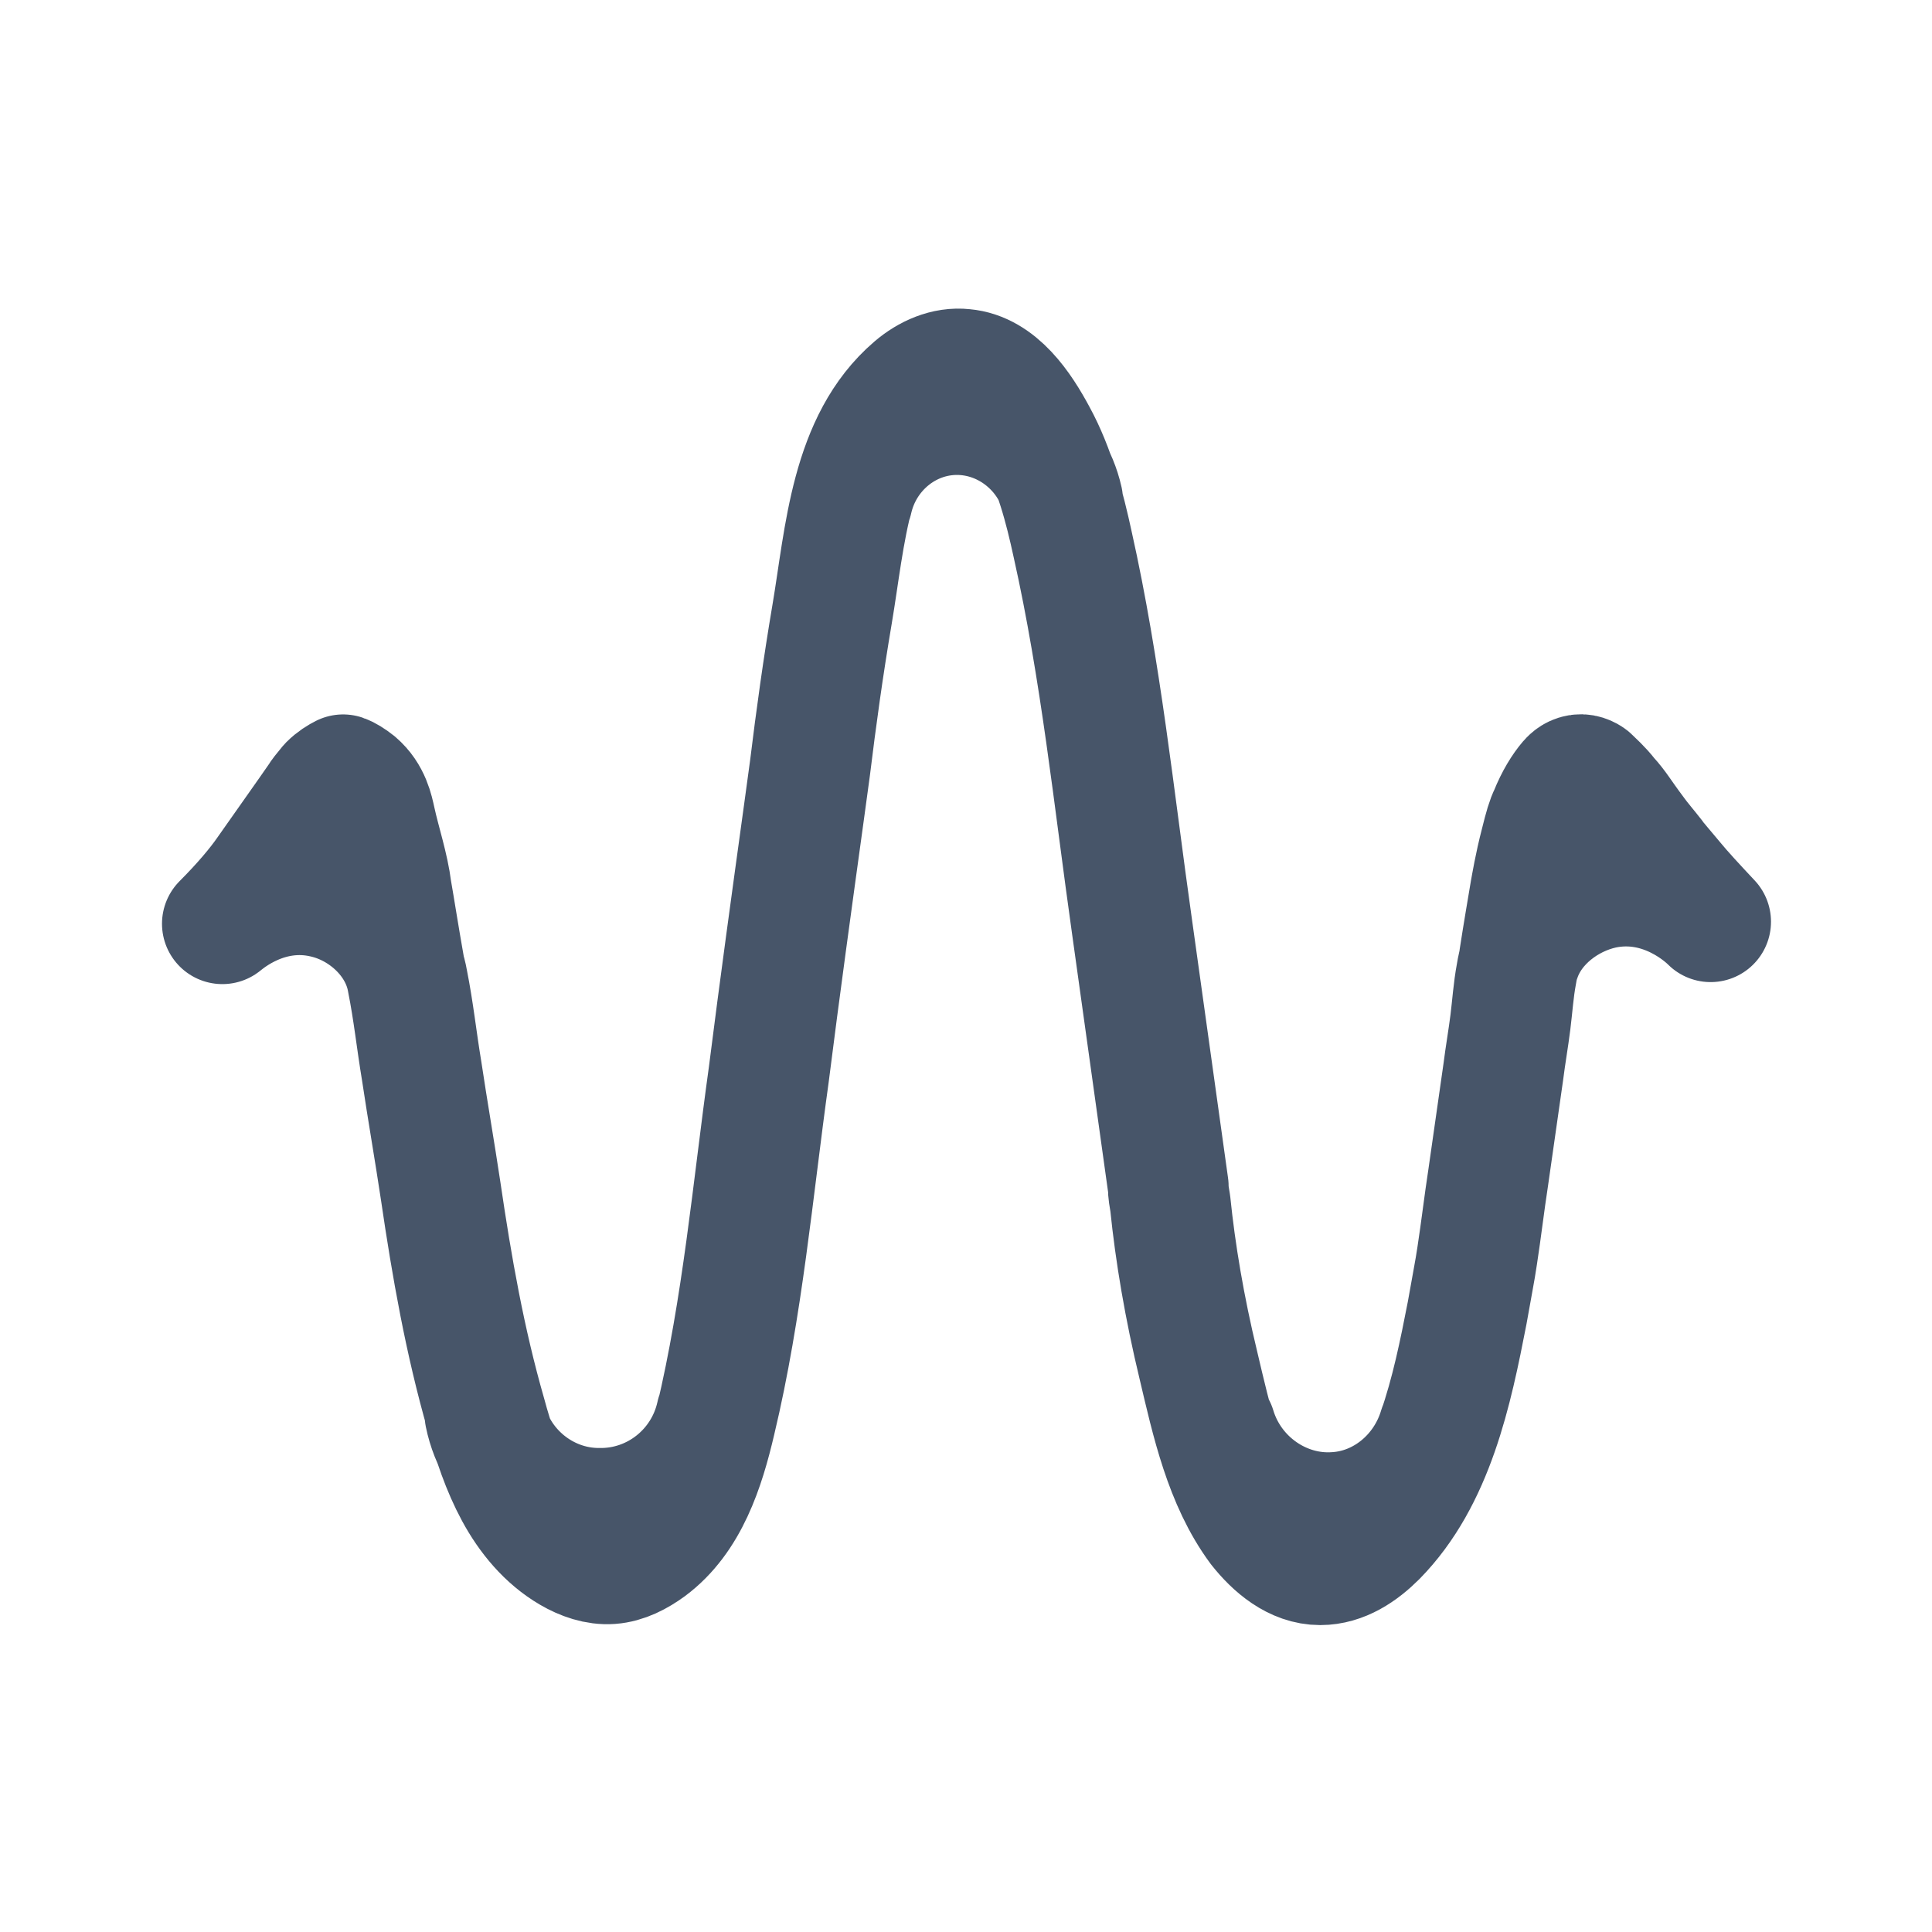 <?xml version="1.0" encoding="utf-8"?><!-- Uploaded to: SVG Repo, www.svgrepo.com, Generator: SVG Repo Mixer Tools -->
<svg width="140px" height="140px" viewBox="0 0 192 192" xmlns="http://www.w3.org/2000/svg" style="enable-background:new 0 0 192 192" xml:space="preserve"><path d="M151 95.2c.4-2.6.8-4.9 1.1-6.7.1-.5.4-2.4 1-4.7.4-1.6.6-2.3.9-2.9.6-1.5 1.3-2.6 1.9-3.3.1-.1.4-.5 1-.6.6-.1 1.1.3 1.1.3.4.4 1.1 1 1.8 1.9 1 1.1 1.2 1.6 2.7 3.6.5.7 1.2 1.5 1.9 2.4.2.3.9 1.1 1.9 2.3.9 1.1 2.2 2.5 3.7 4.1-.3-.3-4.6-4.6-10.7-3.3-3.6.8-7 3.4-8.2 6.9-.2.5-.3 1-.4 1.6-.3 1.6-.4 3.2-.6 4.8-.2 1.6-.5 3.3-.7 4.9l-1.5 10.5c-.4 2.6-.7 5.2-1.1 7.8-.2 1.4-.6 3.4-1 5.7-1.5 7.7-3.3 16.4-9 22.2-1.5 1.5-3.4 2.8-5.6 2.8-2.5 0-4.6-1.8-6.1-3.7-3.4-4.6-4.7-10.6-6-16.1-1.4-5.8-2.3-11.2-2.8-16.1-.1-.6-.2-1.1-.2-1.7l-3.6-25.8c-1.8-12.7-3.1-25.5-5.9-38-.8-3.7-1.8-7.5-3.6-10.8-1.5-2.8-3.8-6.3-7.2-6.6-1.8-.2-3.6.6-5 1.8-6.3 5.4-6.8 14.8-8.1 22.5-.9 5.3-1.6 10.4-2.2 15.3-.2 1.5-.4 2.9-.6 4.4-1.2 8.7-2.4 17.4-3.5 26.1-1.6 11.5-2.6 23.1-5.3 34.4-1.1 4.7-2.7 9.7-6.6 12.6-1.1.8-2.4 1.5-3.8 1.6-1.4.1-2.8-.4-4-1.1-2.4-1.4-4.2-3.6-5.5-6-1.3-2.4-2.2-5.1-2.9-7.7-2.1-7.3-3.4-14.7-4.5-22.2-.6-4-1.3-8-1.9-12-.5-3-.8-5.9-1.4-8.9-.7-4.1-4.3-7.4-8.3-8.3-5.6-1.3-9.7 2.3-10.1 2.6 2-2 3.5-3.8 4.4-5.1 4.1-5.8 5.2-7.4 5.2-7.4.1-.2.5-.7 1-1.3.5-.5 1-.8 1.4-1 .3.1.8.4 1.3.8 1.4 1.2 1.7 2.8 1.9 3.7.5 2.3 1.3 4.6 1.6 7 .3 1.7.7 4.3 1.3 7.7m65.4-46.5c-1.1-4.9-5.5-8.5-10.5-8.5s-9.3 3.6-10.4 8.5m36.1 92.2c1.6 5.3 6.7 8.8 12 8.4 4.7-.3 8.8-3.7 10.2-8.4m-94.8-1.3c1.1 5.4 5.9 9.3 11.3 9.3 5.6.1 10.5-3.8 11.7-9.3" style="fill:none;stroke:#475569;stroke-width:12;stroke-linecap:round;stroke-linejoin:round;stroke-miterlimit:10"/></svg>

